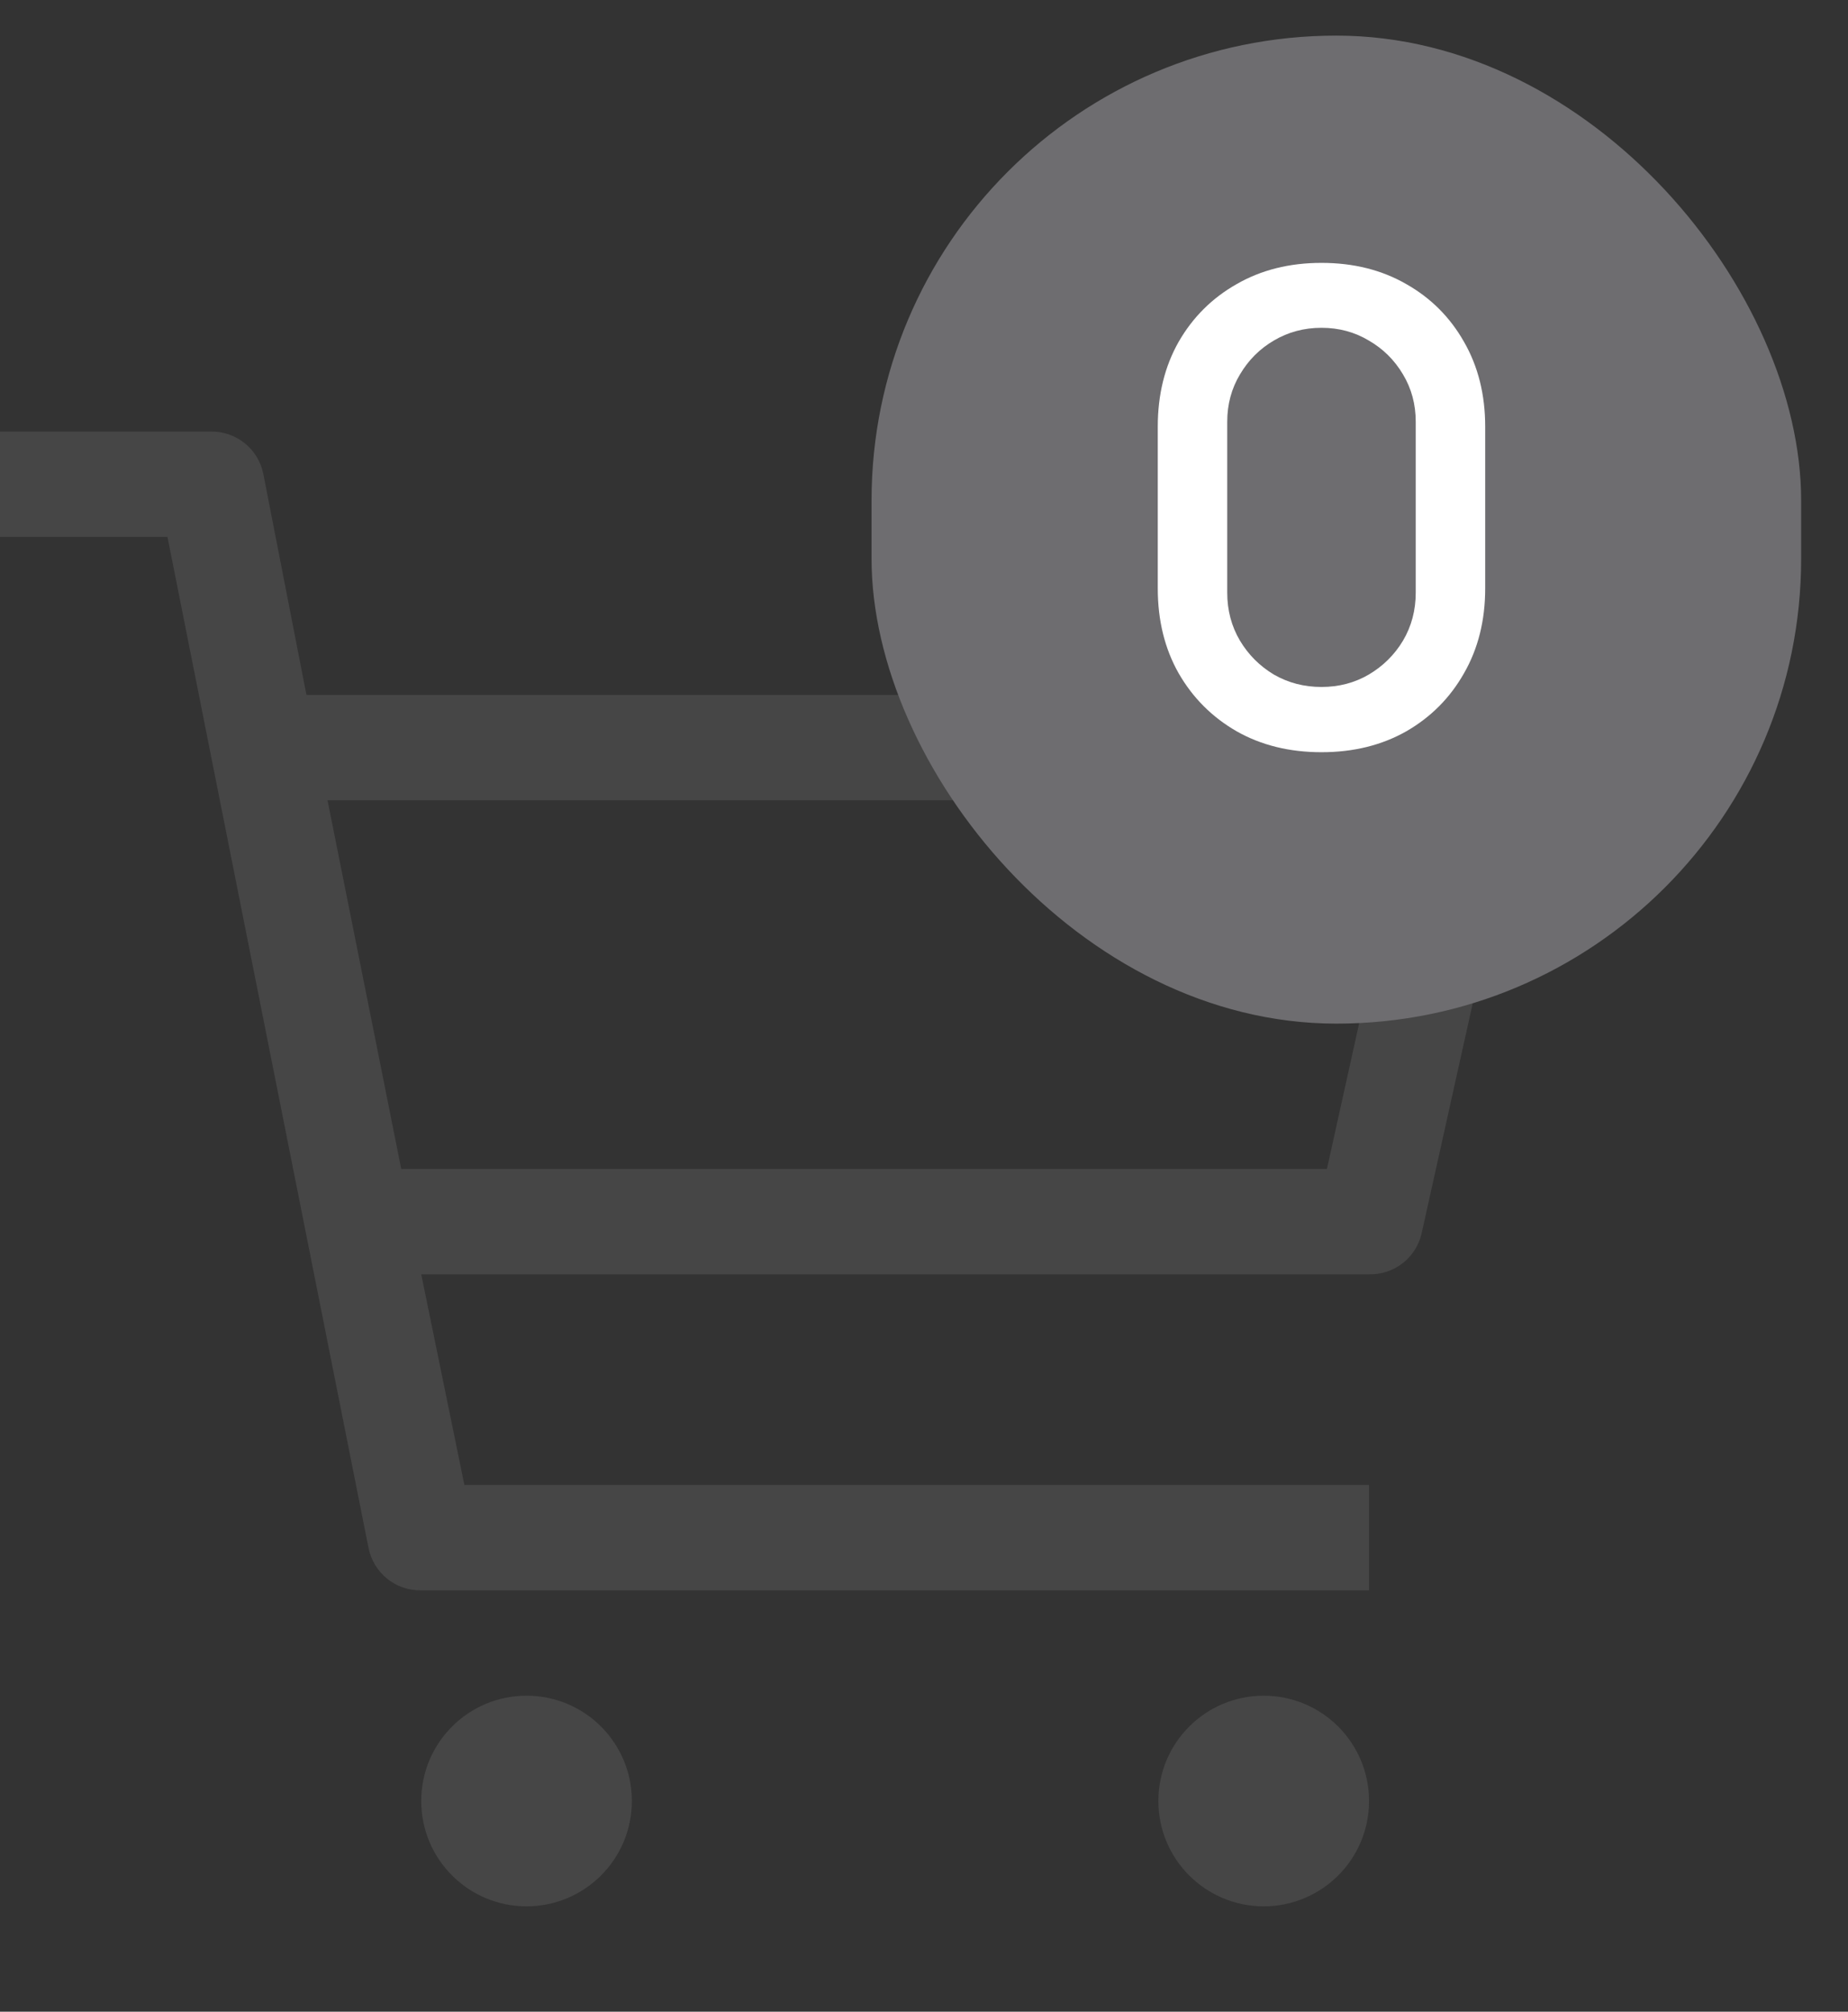 <svg width="34" height="37" viewBox="0 0 34 37" fill="none" xmlns="http://www.w3.org/2000/svg">
<rect x="0" y="0" width="34" height="37" fill="#333333" stroke="none"/>
<path d="M9.688 35.062C10.758 35.062 11.625 34.195 11.625 33.125C11.625 32.055 10.758 31.188 9.688 31.188C8.617 31.188 7.75 32.055 7.75 33.125C7.75 34.195 8.617 35.062 9.688 35.062Z" fill="#464646"/>
<path d="M23.25 35.062C24.32 35.062 25.188 34.195 25.188 33.125C25.188 32.055 24.32 31.188 23.25 31.188C22.18 31.188 21.312 32.055 21.312 33.125C21.312 34.195 22.18 35.062 23.25 35.062Z" fill="#464646"/>
<path d="M27.125 12.781H5.638L4.844 8.713C4.798 8.49 4.677 8.291 4.5 8.15C4.323 8.008 4.102 7.933 3.875 7.938H0V9.875H3.081L6.781 28.475C6.827 28.697 6.948 28.896 7.125 29.038C7.302 29.18 7.523 29.255 7.75 29.25H25.188V27.312H8.544L7.75 23.438H25.188C25.411 23.443 25.63 23.371 25.807 23.233C25.984 23.095 26.107 22.9 26.156 22.682L28.094 13.963C28.126 13.819 28.125 13.67 28.091 13.527C28.058 13.383 27.991 13.25 27.898 13.136C27.805 13.022 27.686 12.931 27.552 12.869C27.419 12.808 27.272 12.778 27.125 12.781ZM24.413 21.5H7.382L6.026 14.719H25.914L24.413 21.5Z" fill="#464646"/>
<rect x="16.035" y="0.655" width="17.103" height="18.172" rx="8.552" fill="#6E6D70"/>
<path d="M24.313 13.835C23.725 13.835 23.205 13.707 22.753 13.451C22.301 13.191 21.945 12.835 21.685 12.383C21.429 11.931 21.301 11.411 21.301 10.823V7.847C21.301 7.259 21.429 6.739 21.685 6.287C21.945 5.835 22.301 5.481 22.753 5.225C23.205 4.965 23.725 4.835 24.313 4.835C24.901 4.835 25.421 4.965 25.873 5.225C26.325 5.481 26.679 5.835 26.935 6.287C27.195 6.739 27.325 7.259 27.325 7.847V10.823C27.325 11.411 27.195 11.931 26.935 12.383C26.679 12.835 26.325 13.191 25.873 13.451C25.421 13.707 24.901 13.835 24.313 13.835ZM24.313 12.635C24.633 12.635 24.923 12.559 25.183 12.407C25.447 12.251 25.657 12.043 25.813 11.783C25.969 11.519 26.047 11.225 26.047 10.901V7.757C26.047 7.437 25.969 7.147 25.813 6.887C25.657 6.623 25.447 6.415 25.183 6.263C24.923 6.107 24.633 6.029 24.313 6.029C23.993 6.029 23.701 6.107 23.437 6.263C23.177 6.415 22.969 6.623 22.813 6.887C22.657 7.147 22.579 7.437 22.579 7.757V10.901C22.579 11.225 22.657 11.519 22.813 11.783C22.969 12.043 23.177 12.251 23.437 12.407C23.701 12.559 23.993 12.635 24.313 12.635Z" fill="white"/>
</svg>
